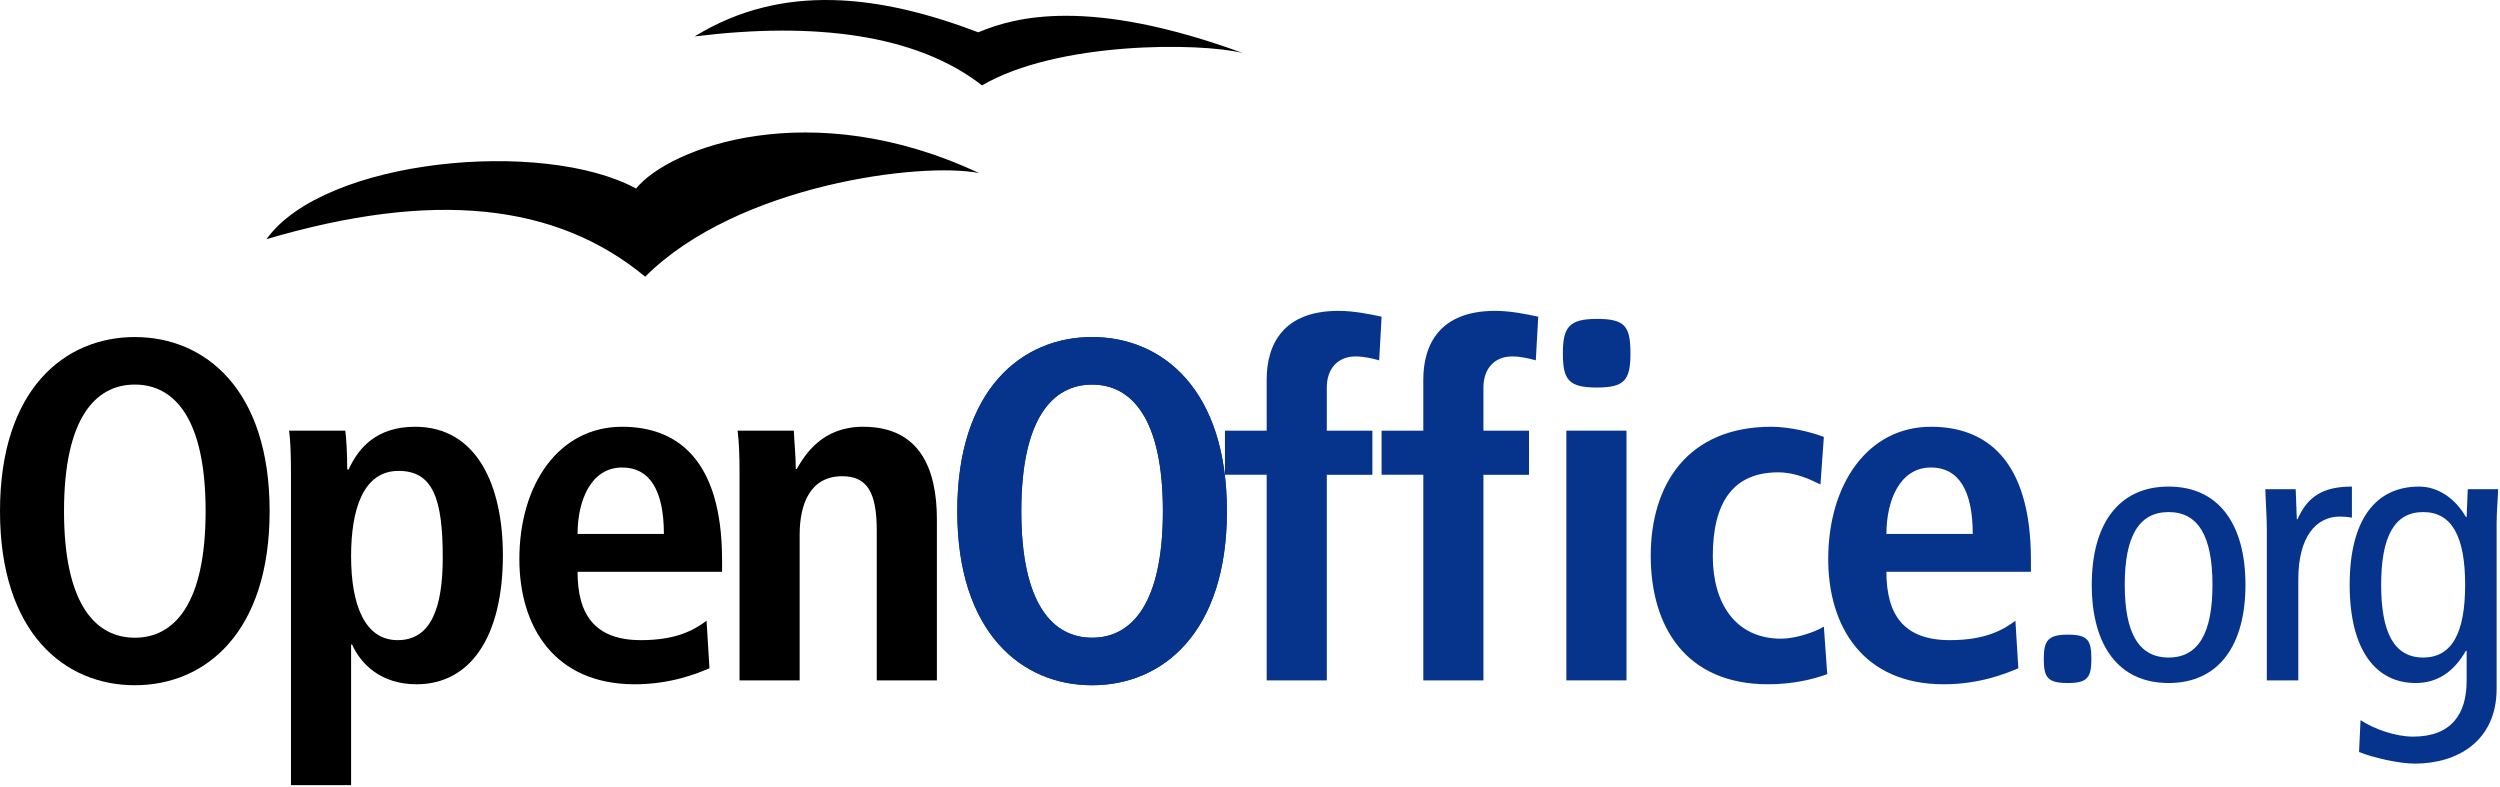 <?xml version="1.0" encoding="UTF-8" standalone="no"?>
<svg
   xmlns:svg="http://www.w3.org/2000/svg"
   xmlns="http://www.w3.org/2000/svg"
   xmlns:xlink="http://www.w3.org/1999/xlink"
   version="1.0"
   viewBox="0 0 502 158"
   id="svg2">
  <path
     d="m 12.854,102.637 c 0,-18.696 6.33,-25.415 14.217,-25.415 7.887,0 14.217,6.719 14.217,25.415 0,18.696 -6.33,25.417 -14.217,25.417 -7.887,0 -14.217,-6.721 -14.217,-25.417 z m -12.854,0 c 0,24.442 12.951,34.959 27.071,34.959 14.12,0 27.071,-10.517 27.071,-34.959 C 54.142,78.196 41.191,67.679 27.071,67.679 12.951,67.679 0,78.196 0,102.637 Z"
     id="path9" />
  <path
     d="m 70.5,111.694 c 0,-9.446 2.435,-17.139 9.543,-17.139 7.011,0 8.861,5.843 8.861,17.431 0,10.03 -2.337,16.555 -9.056,16.555 -6.62,0 -9.348,-7.109 -9.348,-16.847 z M 58.426,157.656 H 70.5 v -28.239 h 0.195 c 1.753,3.896 5.746,7.985 12.951,7.985 10.81,0 17.333,-9.543 17.333,-25.902 0,-13.926 -5.161,-25.807 -17.625,-25.807 -7.791,0 -11.393,4.286 -13.341,8.57 h -0.292 c 0,-3.408 -0.194,-6.33 -0.389,-7.79 H 58.036 c 0.292,1.851 0.39,4.966 0.39,8.568 z"
     id="path11" />
  <path
     d="m 115.975,107.214 c 0,-6.622 2.629,-13.341 8.959,-13.341 5.453,0 8.374,4.479 8.374,13.341 z m 25.902,17.431 c -2.24,1.655 -5.746,3.896 -13.146,3.896 -9.348,0 -12.756,-5.161 -12.756,-13.73 h 29.019 v -2.338 c 0,-20.449 -9.251,-26.779 -20.06,-26.779 -12.757,0 -20.644,11.589 -20.644,26.586 0,13.535 7.011,25.123 23.176,25.123 7.206,0 12.464,-2.143 14.996,-3.214 z"
     id="path13" />
  <path
     d="m 148.499,94.75 c 0,-3.116 -0.1,-6.037 -0.39,-8.276 h 11.296 c 0.1,2.531 0.389,5.16 0.389,7.692 h 0.292 -0.1 c 1.753,-3.019 5.162,-8.473 13.341,-8.473 11.393,0 14.801,8.473 14.801,18.601 v 32.329 h -12.075 v -30.09 c 0,-7.693 -1.947,-10.906 -6.914,-10.906 -6.33,0 -8.569,5.355 -8.569,11.782 v 29.214 H 148.497 V 94.75 Z"
     id="path15" />
  <g
     style="fill:#06348c"
     id="g18">
    <use
       xlink:href="#path9"
       transform="translate(192.222)"
       id="use17" />
    <path
       d="m 205.075,102.637 c 0,-18.696 6.33,-25.415 14.217,-25.415 7.888,0 14.217,6.719 14.217,25.415 0,18.696 -6.329,25.417 -14.217,25.417 -7.888,0 -14.217,-6.721 -14.217,-25.417 z m -12.854,0 c 0,24.442 12.951,34.959 27.071,34.959 14.12,0 27.072,-10.517 27.072,-34.959 0,-24.441 -12.952,-34.958 -27.072,-34.958 -14.12,0 -27.071,10.517 -27.071,34.958 z"
       id="path17" />
    <path
       d="m 254.347,95.333 h -8.375 v -8.86 h 8.375 V 76.248 c 0,-7.205 3.408,-13.827 14.411,-13.827 3.215,0 6.33,0.682 8.667,1.168 l -0.486,8.764 c -1.461,-0.39 -3.019,-0.779 -4.771,-0.779 -3.507,0 -5.746,2.435 -5.746,6.232 v 8.667 h 9.154 v 8.86 h -9.154 v 41.289 H 254.348 V 95.333 Z"
       id="path19" />
    <use
       xlink:href="#path19"
       transform="translate(31.452)"
       id="use21" />
    <path
       d="m 314.525,86.473 h 12.074 v 50.149 h -12.074 z"
       id="path23" />
    <path
       d="m 366.912,135.357 c -2.822,1.071 -7.01,2.045 -11.879,2.045 -16.555,0 -23.564,-11.588 -23.564,-25.806 0,-14.314 7.4,-25.903 24.246,-25.903 3.797,0 8.277,1.169 10.518,2.046 l -0.684,9.543 c -2.141,-1.071 -5.16,-2.435 -8.471,-2.435 -9.152,0 -13.146,6.135 -13.146,16.847 0,9.349 4.48,16.554 13.73,16.554 2.922,0 6.914,-1.363 8.57,-2.434 z"
       id="path25" />
    <use
       xlink:href="#path13"
       transform="translate(262.818)"
       id="use27" />
    <path
       d="m 419.949,132.333 c 0,3.764 -0.826,4.817 -4.742,4.817 -3.988,0 -4.818,-1.054 -4.818,-4.817 0,-3.688 0.83,-4.894 4.818,-4.894 3.99,0 4.742,1.054 4.742,4.894 z"
       id="path29" />
    <path
       d="m 327.394,70.977 c 0,5.343 -1.174,6.838 -6.729,6.838 -5.662,0 -6.84,-1.495 -6.84,-6.838 0,-5.234 1.178,-6.944 6.84,-6.944 5.662,0 6.729,1.495 6.729,6.944 z"
       id="path31" />
    <path
       d="m 426.65,117.427 c 0,-9.636 2.783,-14.604 8.807,-14.604 6.021,0 8.807,4.968 8.807,14.604 0,9.635 -2.785,14.604 -8.807,14.604 -6.024,0 -8.807,-4.969 -8.807,-14.604 z m -6.625,0 c 0,12.044 5.27,19.723 15.432,19.723 10.162,0 15.432,-7.679 15.432,-19.723 0,-12.044 -5.27,-19.723 -15.432,-19.723 -10.162,0 -15.432,7.679 -15.432,19.723 z"
       id="path33" />
    <path
       d="m 455.179,106.512 c 0,-2.786 -0.229,-5.57 -0.303,-8.28 h 6.098 l 0.227,6.021 h 0.15 c 2.033,-4.667 5.27,-6.549 10.914,-6.549 v 6.248 c -0.752,-0.15 -1.58,-0.227 -2.408,-0.227 -4.893,0 -8.355,4.216 -8.355,12.572 v 20.324 h -6.322 v -30.109 z"
       id="path35" />
    <path
       d="m 478.136,117.427 c 0,-9.636 2.635,-14.604 8.432,-14.604 5.797,0 8.432,4.969 8.432,14.604 0,9.635 -2.635,14.604 -8.432,14.604 -5.797,0 -8.432,-4.969 -8.432,-14.604 z m 23.186,-12.195 c 0,-2.334 0.227,-4.742 0.303,-7 h -6.1 l -0.225,5.57 h -0.152 c -2.105,-3.689 -5.568,-6.098 -9.408,-6.098 -8.582,0 -13.926,6.474 -13.926,19.723 0,13.248 5.344,19.723 13.248,19.723 4.217,0 7.604,-2.108 10.086,-6.475 h 0.152 v 6.023 c 0,6.623 -3.012,11.215 -10.766,11.215 -3.461,0 -7.828,-1.505 -10.539,-3.313 l -0.3,6.4 c 2.785,1.129 7.98,2.333 11.217,2.333 8.432,0 16.41,-4.441 16.41,-15.055 z"
       id="path37" />
  </g>
  <path
     d="m 53.516,48.019 c 33.438,-9.845 58.09,-7.316 76.037,7.543 18.497,-18.494 55.483,-23.115 67.042,-20.807 -33.788,-15.86 -62.232,-5.114 -68.87,3.103 -18.647,-10.114 -62.65,-6.021 -74.209,10.161 z"
     id="path39" />
  <path
     d="m 139.493,7.311 c 23.945,-2.955 44.436,-0.487 57.698,9.833 15.127,-8.843 43.642,-8.643 52.351,-6.501 C 218.766,-0.603 203.886,3.346 196.445,6.49 176.712,-1.017 157.118,-3.544 139.493,7.311 Z"
     id="path41" />
</svg>
